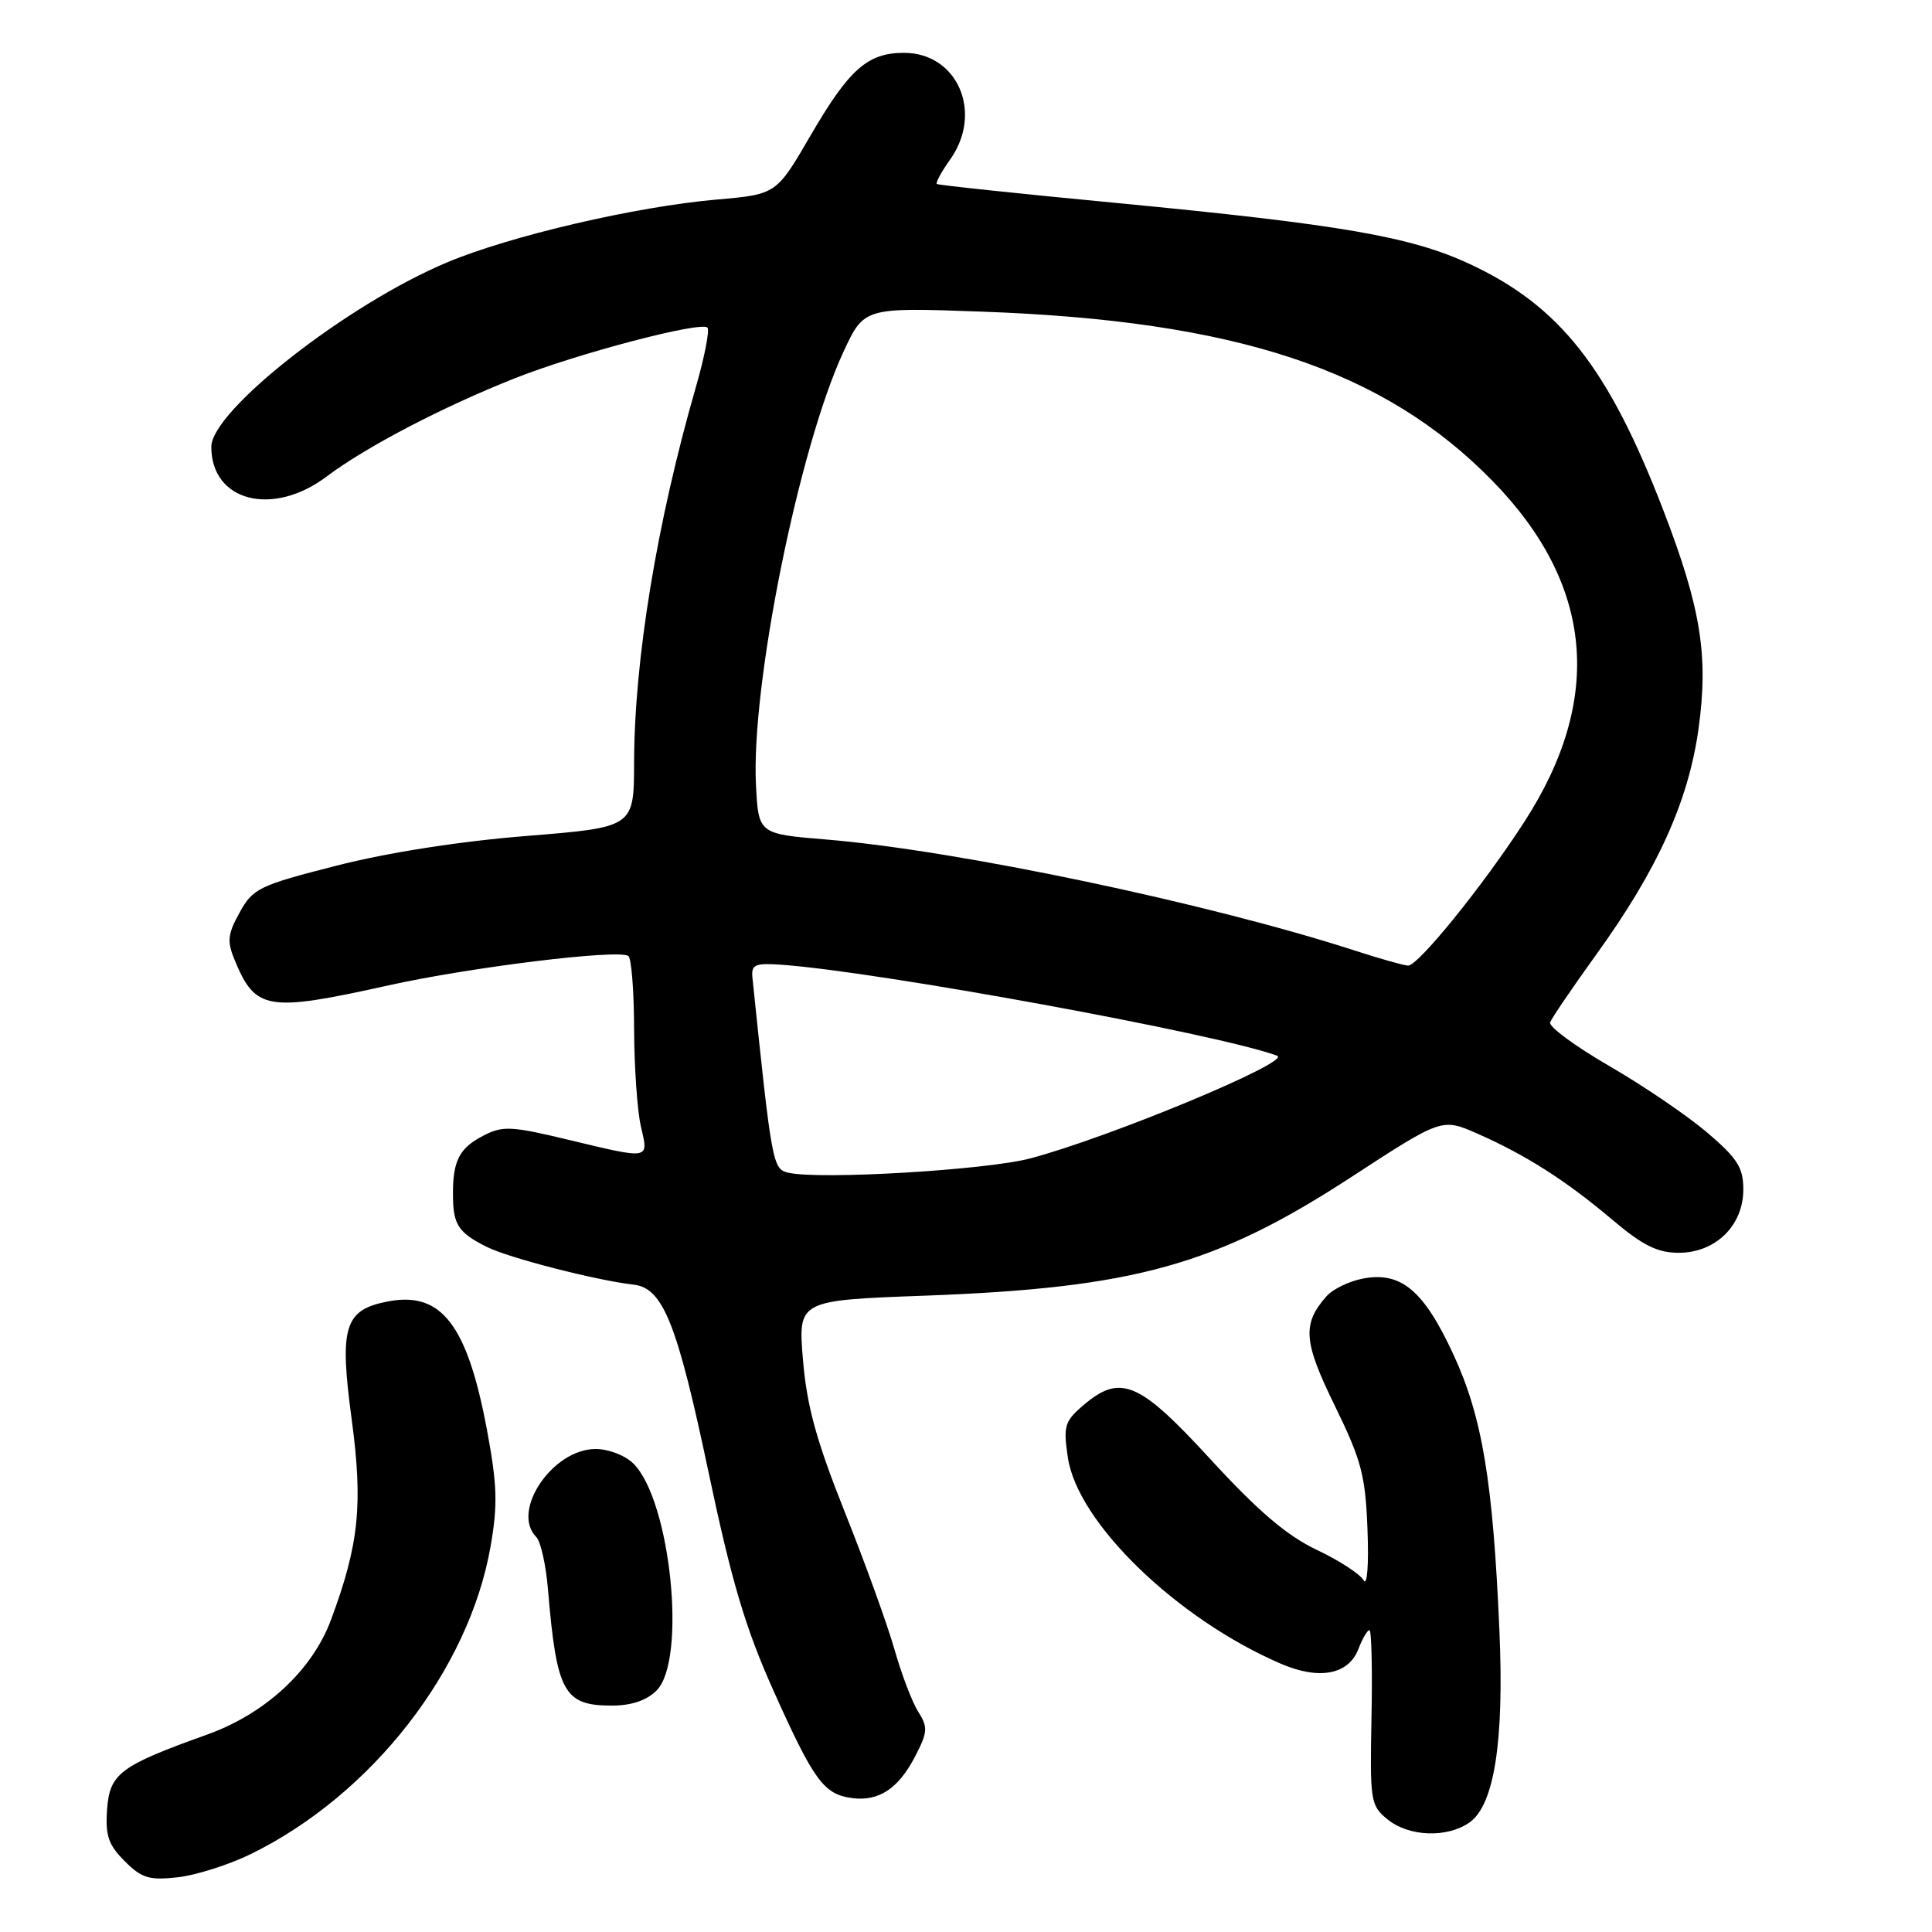 <?xml version="1.0" encoding="UTF-8" standalone="no"?>
<!DOCTYPE svg PUBLIC "-//W3C//DTD SVG 1.1//EN" "http://www.w3.org/Graphics/SVG/1.1/DTD/svg11.dtd" >
<svg xmlns="http://www.w3.org/2000/svg" xmlns:xlink="http://www.w3.org/1999/xlink" version="1.1" viewBox="0 0 256 256">
 <g >
 <path fill="currentColor"
d=" M 33.24 245.67 C 49.27 237.81 62.16 221.26 65.01 204.87 C 65.97 199.36 65.88 196.73 64.52 189.44 C 61.92 175.57 58.51 171.12 51.50 172.43 C 45.63 173.53 44.94 175.73 46.59 188.00 C 48.12 199.39 47.57 204.65 43.85 214.66 C 41.35 221.35 35.16 227.08 27.42 229.85 C 15.91 233.97 14.54 235.00 14.19 239.74 C 13.94 243.22 14.36 244.45 16.52 246.61 C 18.78 248.87 19.77 249.17 23.56 248.75 C 25.99 248.47 30.34 247.09 33.24 245.67 Z  M 194.71 241.49 C 198.00 239.18 199.32 230.77 198.68 216.05 C 197.83 196.29 196.41 187.75 192.59 179.49 C 188.67 171.00 185.66 168.47 180.64 169.41 C 178.79 169.75 176.59 170.82 175.76 171.77 C 172.53 175.45 172.70 177.75 176.87 186.27 C 180.40 193.49 180.93 195.50 181.20 202.69 C 181.38 207.40 181.16 210.24 180.68 209.39 C 180.22 208.57 177.42 206.75 174.45 205.35 C 170.52 203.48 166.72 200.25 160.43 193.40 C 150.89 183.00 148.46 181.98 143.46 186.28 C 141.06 188.34 140.88 189.00 141.50 193.15 C 142.79 201.78 155.93 214.50 169.69 220.44 C 174.81 222.65 178.70 221.91 180.01 218.47 C 180.53 217.11 181.18 216.00 181.46 216.00 C 181.73 216.00 181.86 221.21 181.73 227.58 C 181.51 238.67 181.60 239.24 183.86 241.08 C 186.69 243.38 191.74 243.57 194.71 241.49 Z  M 121.26 232.73 C 122.93 229.51 122.97 228.88 121.67 226.81 C 120.86 225.54 119.45 221.82 118.52 218.55 C 117.59 215.28 114.63 207.09 111.94 200.36 C 108.17 190.89 106.91 186.31 106.40 180.20 C 105.74 172.30 105.74 172.30 122.62 171.68 C 150.31 170.65 161.12 167.65 179.00 156.00 C 191.06 148.14 191.06 148.14 195.78 150.22 C 202.22 153.06 207.54 156.46 213.66 161.64 C 217.69 165.04 219.62 166.00 222.45 166.00 C 227.32 166.00 231.00 162.39 231.00 157.62 C 231.00 154.72 230.22 153.49 226.25 150.10 C 223.64 147.87 217.80 143.89 213.27 141.27 C 208.74 138.65 205.20 136.04 205.40 135.47 C 205.60 134.91 208.36 130.86 211.52 126.47 C 219.63 115.24 223.74 106.16 225.07 96.52 C 226.40 86.87 225.38 80.56 220.40 67.61 C 213.11 48.70 206.70 40.55 194.72 34.97 C 186.94 31.35 177.70 29.75 148.00 26.90 C 135.07 25.67 124.34 24.53 124.14 24.38 C 123.94 24.24 124.73 22.78 125.89 21.15 C 130.32 14.93 126.89 7.00 119.77 7.00 C 114.96 7.00 112.50 9.18 107.40 17.96 C 102.87 25.75 102.87 25.75 94.98 26.44 C 84.22 27.38 67.60 31.25 59.21 34.78 C 46.00 40.33 28.00 54.42 28.00 59.21 C 28.00 66.44 36.11 68.53 43.27 63.15 C 48.52 59.20 58.66 53.91 68.23 50.12 C 76.48 46.85 92.87 42.54 93.74 43.41 C 94.05 43.72 93.37 47.25 92.22 51.24 C 87.04 69.21 84.05 87.39 84.02 101.06 C 84.00 109.62 84.00 109.62 69.75 110.77 C 60.90 111.48 51.36 112.97 44.57 114.71 C 34.33 117.32 33.51 117.72 31.76 120.90 C 30.16 123.78 30.06 124.73 31.10 127.23 C 33.85 133.88 35.41 134.13 51.51 130.56 C 62.31 128.16 81.78 125.77 83.25 126.66 C 83.66 126.91 84.01 131.25 84.02 136.31 C 84.04 141.36 84.44 147.19 84.92 149.25 C 85.95 153.71 86.27 153.65 75.20 151.00 C 67.76 149.21 66.60 149.16 64.07 150.47 C 60.86 152.12 59.99 153.80 60.02 158.33 C 60.03 162.28 60.72 163.33 64.50 165.22 C 67.41 166.68 79.00 169.66 83.95 170.22 C 87.86 170.67 89.72 175.32 93.89 195.10 C 96.95 209.60 98.77 215.73 102.48 224.00 C 107.83 235.94 109.15 237.74 112.85 238.25 C 116.43 238.74 119.03 237.03 121.26 232.73 Z  M 87.00 224.00 C 91.02 219.98 88.88 198.88 83.94 193.94 C 82.86 192.86 80.64 192.00 78.92 192.00 C 73.21 192.00 67.65 200.25 71.06 203.66 C 71.64 204.24 72.34 207.37 72.61 210.61 C 73.76 224.26 74.71 226.00 81.07 226.00 C 83.67 226.00 85.68 225.32 87.00 224.00 Z  M 104.46 155.39 C 102.38 154.91 102.27 154.31 99.70 129.53 C 99.53 127.82 100.04 127.59 103.50 127.83 C 116.24 128.72 161.43 137.00 169.23 139.89 C 171.25 140.64 147.06 150.70 136.50 153.50 C 130.67 155.04 108.56 156.35 104.46 155.39 Z  M 179.50 125.95 C 160.07 119.66 126.84 112.68 109.50 111.24 C 100.50 110.50 100.50 110.50 100.17 104.00 C 99.50 90.84 105.87 59.31 111.76 46.62 C 114.50 40.73 114.50 40.73 130.00 41.29 C 163.82 42.49 183.36 48.97 197.80 63.76 C 211.13 77.42 212.54 92.57 202.00 108.87 C 196.57 117.29 187.89 128.01 186.57 127.95 C 185.98 127.92 182.80 127.02 179.50 125.95 Z "/>
</g>
</svg>